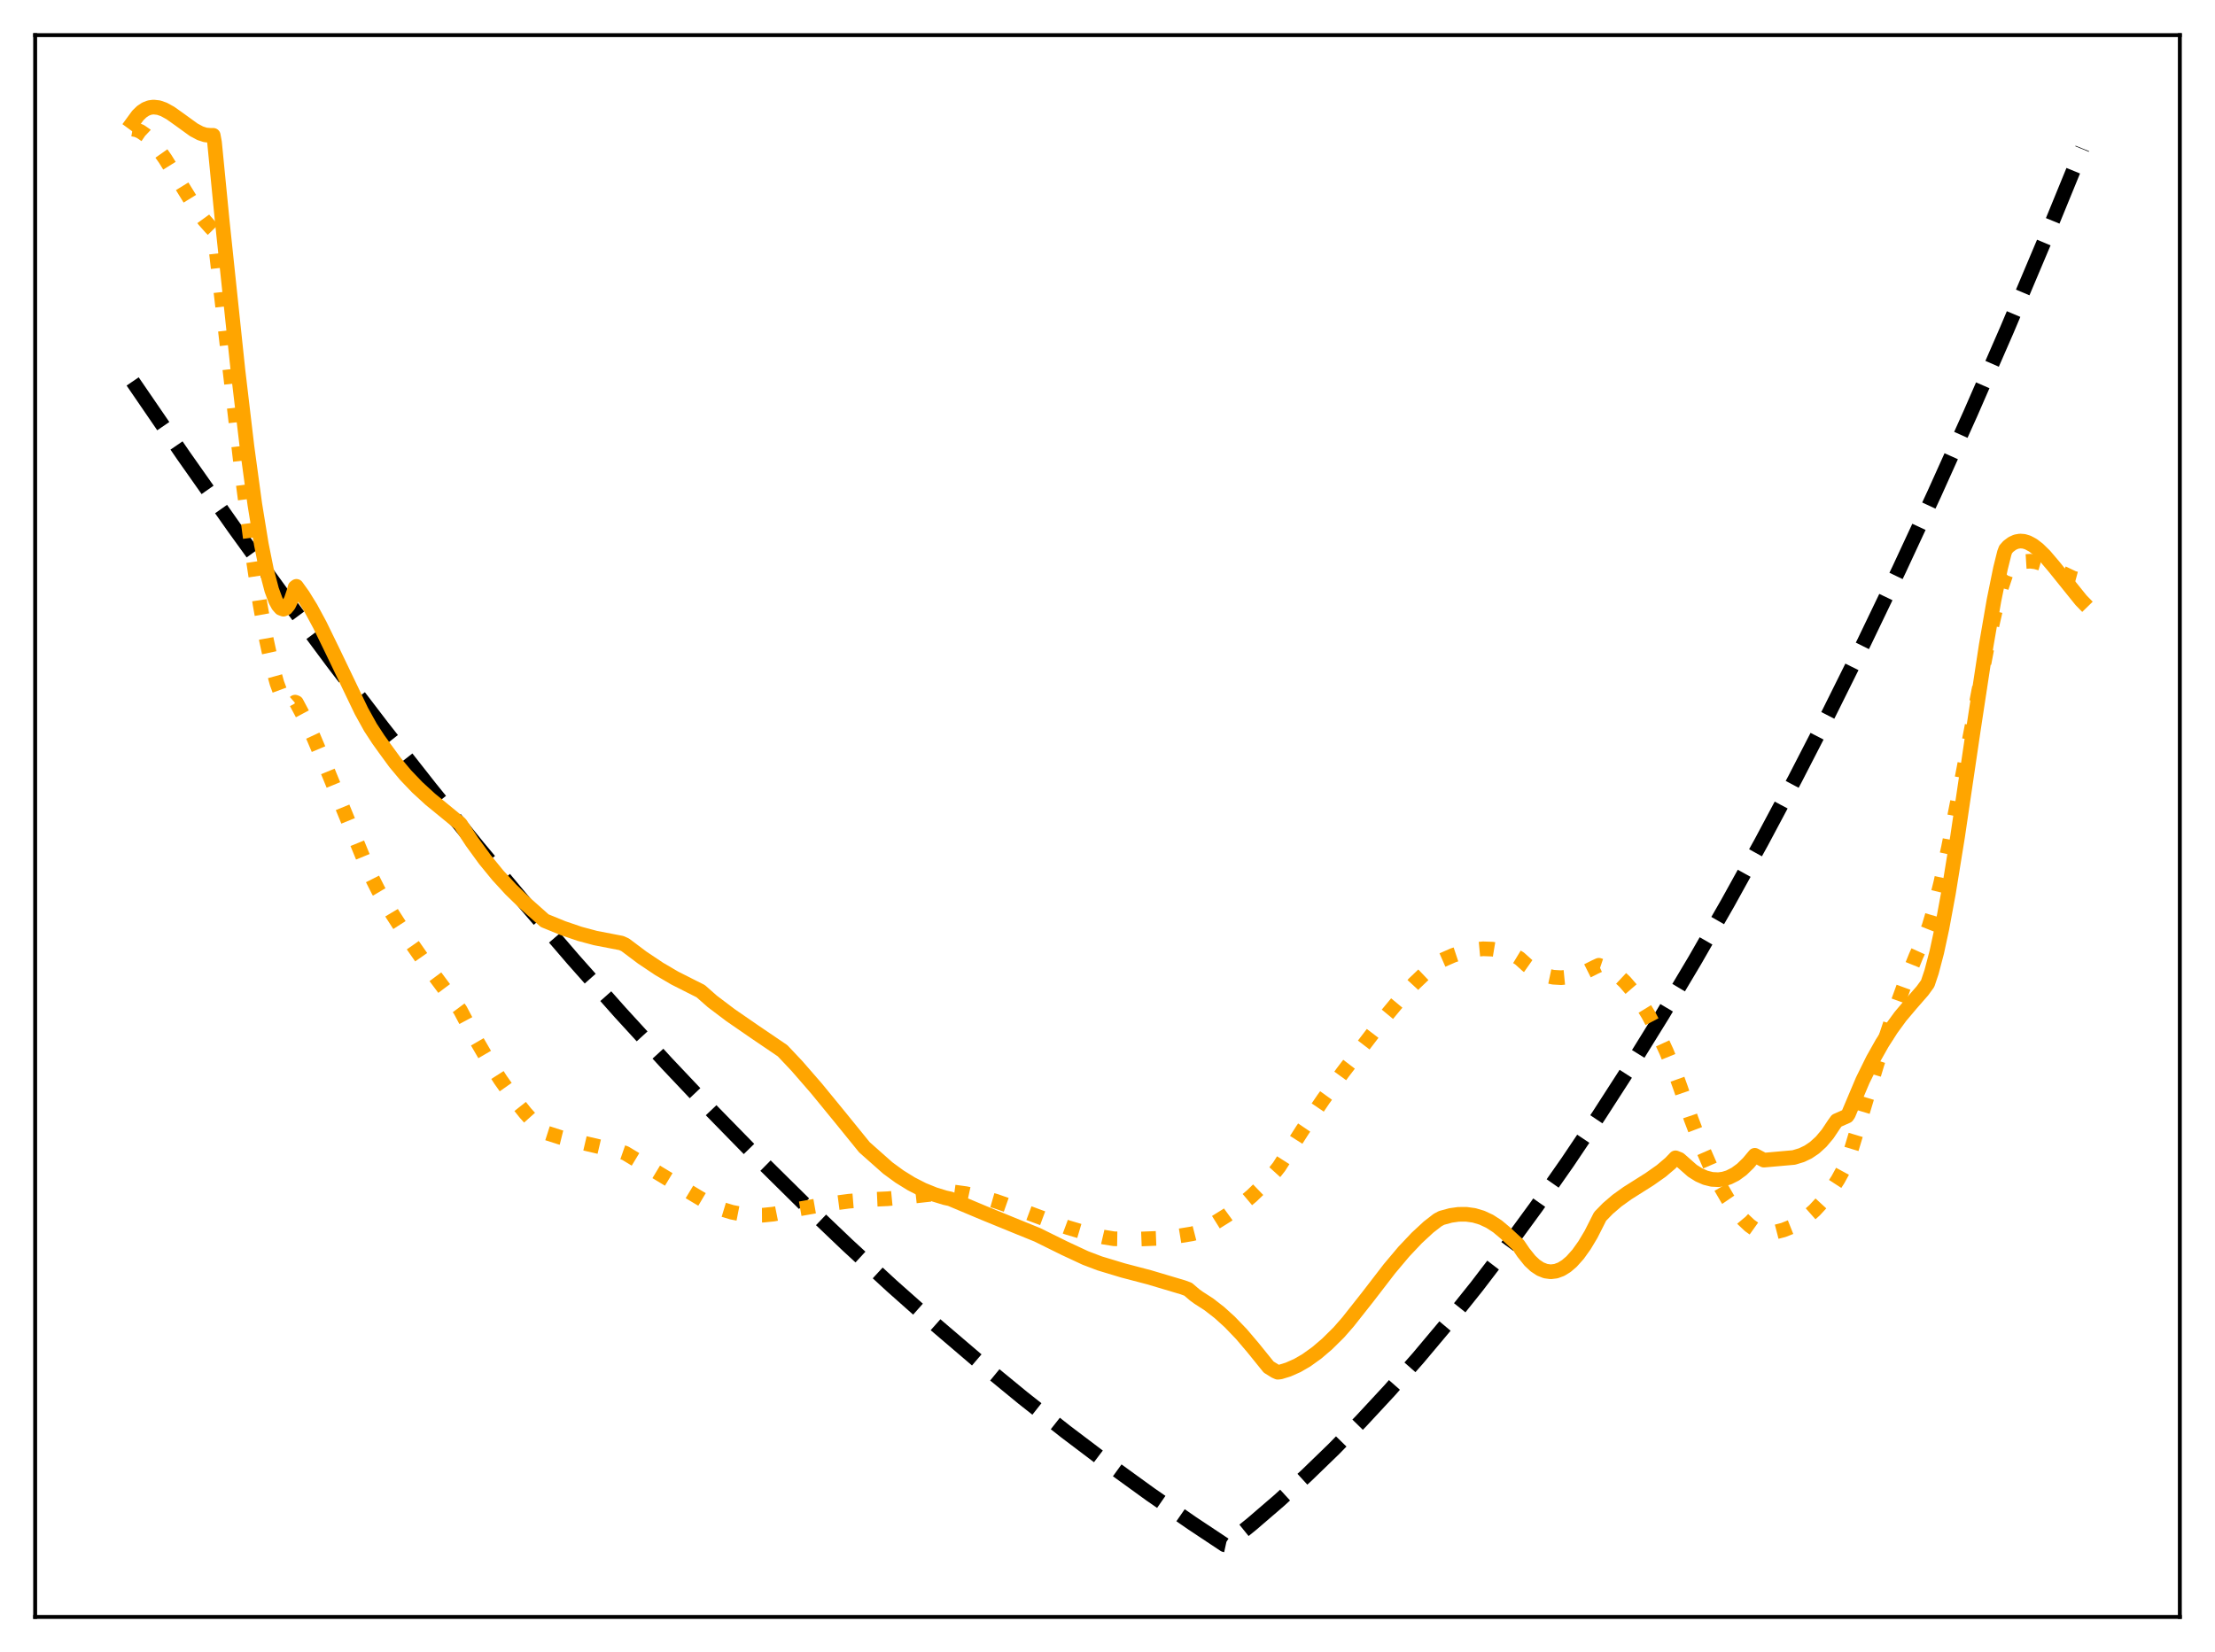 <?xml version="1.0" encoding="utf-8" standalone="no"?>
<!DOCTYPE svg PUBLIC "-//W3C//DTD SVG 1.1//EN"
  "http://www.w3.org/Graphics/SVG/1.1/DTD/svg11.dtd">
<svg xmlns:xlink="http://www.w3.org/1999/xlink" width="453.6pt" height="338.4pt" viewBox="0 0 453.6 338.4" xmlns="http://www.w3.org/2000/svg" version="1.1">
 <defs>
  <style type="text/css">*{stroke-linejoin: round; stroke-linecap: butt}</style>
 </defs>
 <g id="figure_1">
  <g id="patch_1">
   <path d="M 0 338.4 
L 453.6 338.4 
L 453.6 0 
L 0 0 
z
" style="fill: #ffffff"/>
  </g>
  <g id="axes_1">
   <g id="patch_2">
    <path d="M 7.2 331.2 
L 446.4 331.2 
L 446.4 7.2 
L 7.2 7.2 
z
" style="fill: #ffffff"/>
   </g>
   <g id="matplotlib.axis_1"/>
   <g id="matplotlib.axis_2"/>
   <g id="line2d_1">
    <path d="M 27.164 78.131 
L 37.545 93.288 
L 47.926 108.045 
L 58.041 122.041 
L 68.156 135.659 
L 78.271 148.898 
L 88.119 161.425 
L 97.968 173.594 
L 107.817 185.403 
L 117.399 196.549 
L 126.982 207.356 
L 136.564 217.823 
L 145.881 227.673 
L 155.197 237.203 
L 164.513 246.411 
L 173.564 255.049 
L 182.614 263.384 
L 191.664 271.417 
L 200.714 279.146 
L 209.498 286.358 
L 218.282 293.285 
L 227.066 299.926 
L 235.584 306.094 
L 244.102 311.993 
L 250.756 316.415 
L 251.023 316.473 
L 256.346 312.174 
L 261.936 307.366 
L 267.526 302.254 
L 273.116 296.841 
L 278.705 291.124 
L 284.561 284.812 
L 290.417 278.167 
L 296.273 271.19 
L 302.396 263.541 
L 308.518 255.529 
L 314.64 247.154 
L 321.028 238.028 
L 327.417 228.507 
L 333.805 218.591 
L 340.46 207.842 
L 347.114 196.664 
L 353.769 185.057 
L 360.689 172.531 
L 367.61 159.542 
L 374.531 146.089 
L 381.718 131.627 
L 388.905 116.665 
L 396.092 101.204 
L 403.545 84.641 
L 410.998 67.541 
L 418.717 49.263 
L 426.436 30.408 
L 426.436 30.408 
" clip-path="url(#p135f236422)" style="fill: none; stroke-dasharray: 11.1,4.8; stroke-dashoffset: 0; stroke: #000000; stroke-width: 3"/>
   </g>
   <g id="line2d_2">
    <path d="M 27.164 26.452 
L 27.962 26.597 
L 28.761 26.939 
L 29.825 27.669 
L 30.89 28.675 
L 32.221 30.258 
L 33.818 32.525 
L 36.214 36.385 
L 40.207 42.867 
L 41.804 45.064 
L 43.135 46.565 
L 43.667 47.106 
L 43.933 48.426 
L 49.523 96.961 
L 51.652 113.195 
L 53.249 123.735 
L 54.58 131.159 
L 55.645 136.061 
L 56.71 139.927 
L 57.508 142.085 
L 58.307 143.558 
L 58.839 144.14 
L 59.372 144.386 
L 59.904 144.283 
L 60.436 143.82 
L 60.703 143.929 
L 62.3 146.935 
L 64.163 150.919 
L 66.559 156.588 
L 75.609 178.692 
L 77.472 182.391 
L 80.4 187.312 
L 83.594 192.261 
L 87.321 197.604 
L 91.846 203.671 
L 94.241 206.874 
L 97.169 212.405 
L 99.831 216.997 
L 102.493 221.171 
L 105.155 224.924 
L 107.551 227.94 
L 109.946 230.611 
L 111.011 231.667 
L 111.809 232.025 
L 114.737 232.963 
L 118.464 233.887 
L 127.248 235.935 
L 128.047 236.213 
L 142.687 245.047 
L 145.615 246.78 
L 147.744 247.661 
L 149.873 248.307 
L 152.003 248.724 
L 154.132 248.923 
L 156.262 248.909 
L 158.391 248.692 
L 160.787 248.214 
L 163.183 247.711 
L 169.039 246.679 
L 173.83 246.05 
L 177.823 245.722 
L 181.815 245.541 
L 186.34 245.102 
L 195.124 244.131 
L 197.786 244.497 
L 200.714 245.124 
L 203.908 246.038 
L 207.635 247.347 
L 218.548 251.408 
L 222.541 252.589 
L 226.001 253.397 
L 228.131 253.742 
L 232.922 253.814 
L 236.915 253.661 
L 240.641 253.298 
L 244.102 252.733 
L 245.167 252.46 
L 248.361 250.743 
L 251.289 248.914 
L 253.951 246.975 
L 256.346 244.958 
L 258.742 242.641 
L 261.137 240.008 
L 261.936 238.99 
L 266.727 231.472 
L 270.986 225.185 
L 274.979 219.673 
L 283.763 208.19 
L 286.957 204.336 
L 289.619 201.446 
L 292.015 199.161 
L 294.144 197.425 
L 295.209 196.727 
L 297.604 195.679 
L 299.734 194.973 
L 301.863 194.517 
L 303.727 194.347 
L 305.59 194.416 
L 307.187 194.68 
L 308.784 195.15 
L 310.381 195.836 
L 311.18 196.32 
L 312.777 197.761 
L 314.108 198.695 
L 315.439 199.399 
L 316.769 199.886 
L 318.1 200.169 
L 319.697 200.262 
L 321.295 200.105 
L 322.892 199.723 
L 324.755 199.024 
L 326.618 198.089 
L 327.417 197.718 
L 328.748 198.167 
L 330.079 198.884 
L 331.409 199.868 
L 332.74 201.117 
L 334.337 202.966 
L 335.935 205.196 
L 337.532 207.807 
L 339.395 211.336 
L 341.258 215.386 
L 343.121 219.958 
L 344.186 222.921 
L 346.316 229.2 
L 348.445 234.768 
L 350.308 239.053 
L 352.172 242.78 
L 353.769 245.527 
L 355.366 247.856 
L 356.963 249.761 
L 358.294 251.017 
L 359.625 251.968 
L 360.956 252.611 
L 361.488 252.667 
L 363.351 252.424 
L 365.215 251.942 
L 366.812 251.308 
L 368.409 250.441 
L 370.006 249.314 
L 371.603 247.899 
L 373.2 246.165 
L 374.797 244.082 
L 376.394 241.614 
L 377.991 238.688 
L 378.524 237.446 
L 384.38 217.948 
L 387.308 209.11 
L 389.969 201.775 
L 392.365 195.836 
L 394.495 191.137 
L 395.027 189.792 
L 396.092 186.19 
L 397.423 180.89 
L 399.02 173.589 
L 401.149 162.754 
L 407.005 132.184 
L 408.602 125.132 
L 409.933 120.122 
L 410.732 117.758 
L 411.53 116.809 
L 412.595 115.91 
L 413.66 115.327 
L 414.724 115.021 
L 415.789 114.953 
L 416.854 115.083 
L 418.185 115.467 
L 420.048 116.282 
L 424.573 118.424 
L 425.904 118.781 
L 426.436 118.856 
L 426.436 118.856 
" clip-path="url(#p135f236422)" style="fill: none; stroke-dasharray: 3,4.95; stroke-dashoffset: 0; stroke: #ffa500; stroke-width: 3"/>
   </g>
   <g id="line2d_3">
    <path d="M 27.164 25.103 
L 28.228 23.649 
L 29.027 22.875 
L 29.825 22.346 
L 30.624 22.038 
L 31.423 21.927 
L 32.487 22.045 
L 33.552 22.414 
L 34.883 23.144 
L 36.746 24.467 
L 39.674 26.587 
L 41.005 27.296 
L 42.07 27.642 
L 43.135 27.729 
L 43.667 27.722 
L 43.933 29.176 
L 45.53 45.479 
L 48.724 75.795 
L 50.588 91.577 
L 52.185 103.313 
L 53.516 111.487 
L 54.58 116.791 
L 55.645 120.853 
L 56.444 123.007 
L 56.976 123.988 
L 57.508 124.585 
L 58.041 124.783 
L 58.573 124.565 
L 59.105 123.916 
L 59.638 122.82 
L 60.17 121.262 
L 60.436 120.304 
L 60.703 120.102 
L 62.033 121.957 
L 63.631 124.542 
L 65.494 127.996 
L 68.156 133.457 
L 74.012 145.651 
L 75.875 149.012 
L 77.472 151.455 
L 78.803 153.313 
L 80.932 156.224 
L 83.062 158.769 
L 85.457 161.273 
L 88.119 163.714 
L 91.58 166.542 
L 94.241 168.731 
L 96.637 172.402 
L 99.299 176.058 
L 101.961 179.312 
L 104.623 182.209 
L 107.284 184.793 
L 111.543 188.585 
L 115.27 190.107 
L 118.73 191.286 
L 121.924 192.142 
L 124.852 192.708 
L 127.248 193.171 
L 128.047 193.537 
L 131.507 196.14 
L 134.967 198.456 
L 138.161 200.33 
L 141.356 201.949 
L 143.485 203.017 
L 145.881 205.128 
L 149.607 207.942 
L 154.399 211.25 
L 160.255 215.227 
L 163.183 218.33 
L 167.175 222.921 
L 171.967 228.772 
L 177.024 235.004 
L 181.815 239.251 
L 184.211 241.001 
L 186.607 242.486 
L 189.002 243.712 
L 191.398 244.683 
L 193.527 245.335 
L 194.592 245.568 
L 201.513 248.478 
L 208.433 251.308 
L 212.426 252.928 
L 218.016 255.69 
L 222.275 257.675 
L 225.203 258.789 
L 229.994 260.235 
L 235.318 261.63 
L 242.239 263.691 
L 243.303 264.083 
L 244.634 265.225 
L 245.433 265.806 
L 247.562 267.18 
L 249.692 268.835 
L 251.821 270.763 
L 254.217 273.252 
L 256.612 276.072 
L 259.807 280.025 
L 261.137 280.85 
L 261.67 281.083 
L 262.202 281.022 
L 263.799 280.531 
L 265.663 279.709 
L 267.526 278.631 
L 269.655 277.103 
L 271.785 275.284 
L 274.18 272.917 
L 276.044 270.785 
L 280.036 265.732 
L 284.561 259.856 
L 287.489 256.378 
L 290.151 253.56 
L 292.547 251.342 
L 294.41 249.901 
L 295.209 249.471 
L 297.072 248.964 
L 298.669 248.739 
L 300.266 248.727 
L 301.863 248.948 
L 303.46 249.421 
L 305.057 250.165 
L 306.655 251.198 
L 308.252 252.536 
L 310.913 255 
L 311.978 256.57 
L 313.309 258.234 
L 314.374 259.232 
L 315.439 259.939 
L 316.503 260.361 
L 317.568 260.505 
L 318.633 260.376 
L 319.697 259.982 
L 320.762 259.326 
L 321.827 258.416 
L 323.158 256.929 
L 324.489 255.066 
L 325.82 252.842 
L 327.683 249.163 
L 329.28 247.525 
L 331.143 245.929 
L 333.273 244.4 
L 337.798 241.542 
L 340.193 239.855 
L 342.057 238.277 
L 343.121 237.162 
L 343.92 237.479 
L 346.582 239.822 
L 347.913 240.656 
L 349.244 241.242 
L 350.575 241.574 
L 351.905 241.641 
L 352.97 241.497 
L 354.035 241.171 
L 355.366 240.502 
L 356.697 239.529 
L 358.028 238.237 
L 359.359 236.646 
L 361.222 237.636 
L 367.344 237.094 
L 368.941 236.609 
L 370.272 235.975 
L 371.603 235.077 
L 372.934 233.865 
L 374.265 232.286 
L 375.596 230.286 
L 376.128 229.545 
L 378.257 228.606 
L 378.524 228.218 
L 381.452 221.293 
L 383.581 216.979 
L 385.444 213.671 
L 387.308 210.759 
L 389.171 208.206 
L 391.3 205.682 
L 393.696 202.936 
L 394.761 201.467 
L 395.559 199.088 
L 396.624 195.034 
L 397.689 190.098 
L 399.02 182.9 
L 400.883 171.381 
L 404.077 149.731 
L 406.739 132.234 
L 408.336 122.988 
L 409.667 116.439 
L 410.465 113.24 
L 410.732 112.531 
L 411.264 111.929 
L 412.063 111.325 
L 412.861 110.963 
L 413.66 110.821 
L 414.458 110.88 
L 415.257 111.121 
L 416.321 111.693 
L 417.386 112.512 
L 418.717 113.816 
L 420.58 116.008 
L 426.17 122.947 
L 426.436 123.22 
L 426.436 123.22 
" clip-path="url(#p135f236422)" style="fill: none; stroke: #ffa500; stroke-width: 3; stroke-linecap: square"/>
   </g>
   <g id="patch_3">
    <path d="M 7.2 331.2 
L 7.2 7.2 
" style="fill: none; stroke: #000000; stroke-width: 0.8; stroke-linejoin: miter; stroke-linecap: square"/>
   </g>
   <g id="patch_4">
    <path d="M 446.4 331.2 
L 446.4 7.2 
" style="fill: none; stroke: #000000; stroke-width: 0.8; stroke-linejoin: miter; stroke-linecap: square"/>
   </g>
   <g id="patch_5">
    <path d="M 7.2 331.2 
L 446.4 331.2 
" style="fill: none; stroke: #000000; stroke-width: 0.8; stroke-linejoin: miter; stroke-linecap: square"/>
   </g>
   <g id="patch_6">
    <path d="M 7.2 7.2 
L 446.4 7.2 
" style="fill: none; stroke: #000000; stroke-width: 0.8; stroke-linejoin: miter; stroke-linecap: square"/>
   </g>
  </g>
 </g>
 <defs>
  <clipPath id="p135f236422">
   <rect x="7.2" y="7.2" width="439.2" height="324"/>
  </clipPath>
 </defs>
</svg>
